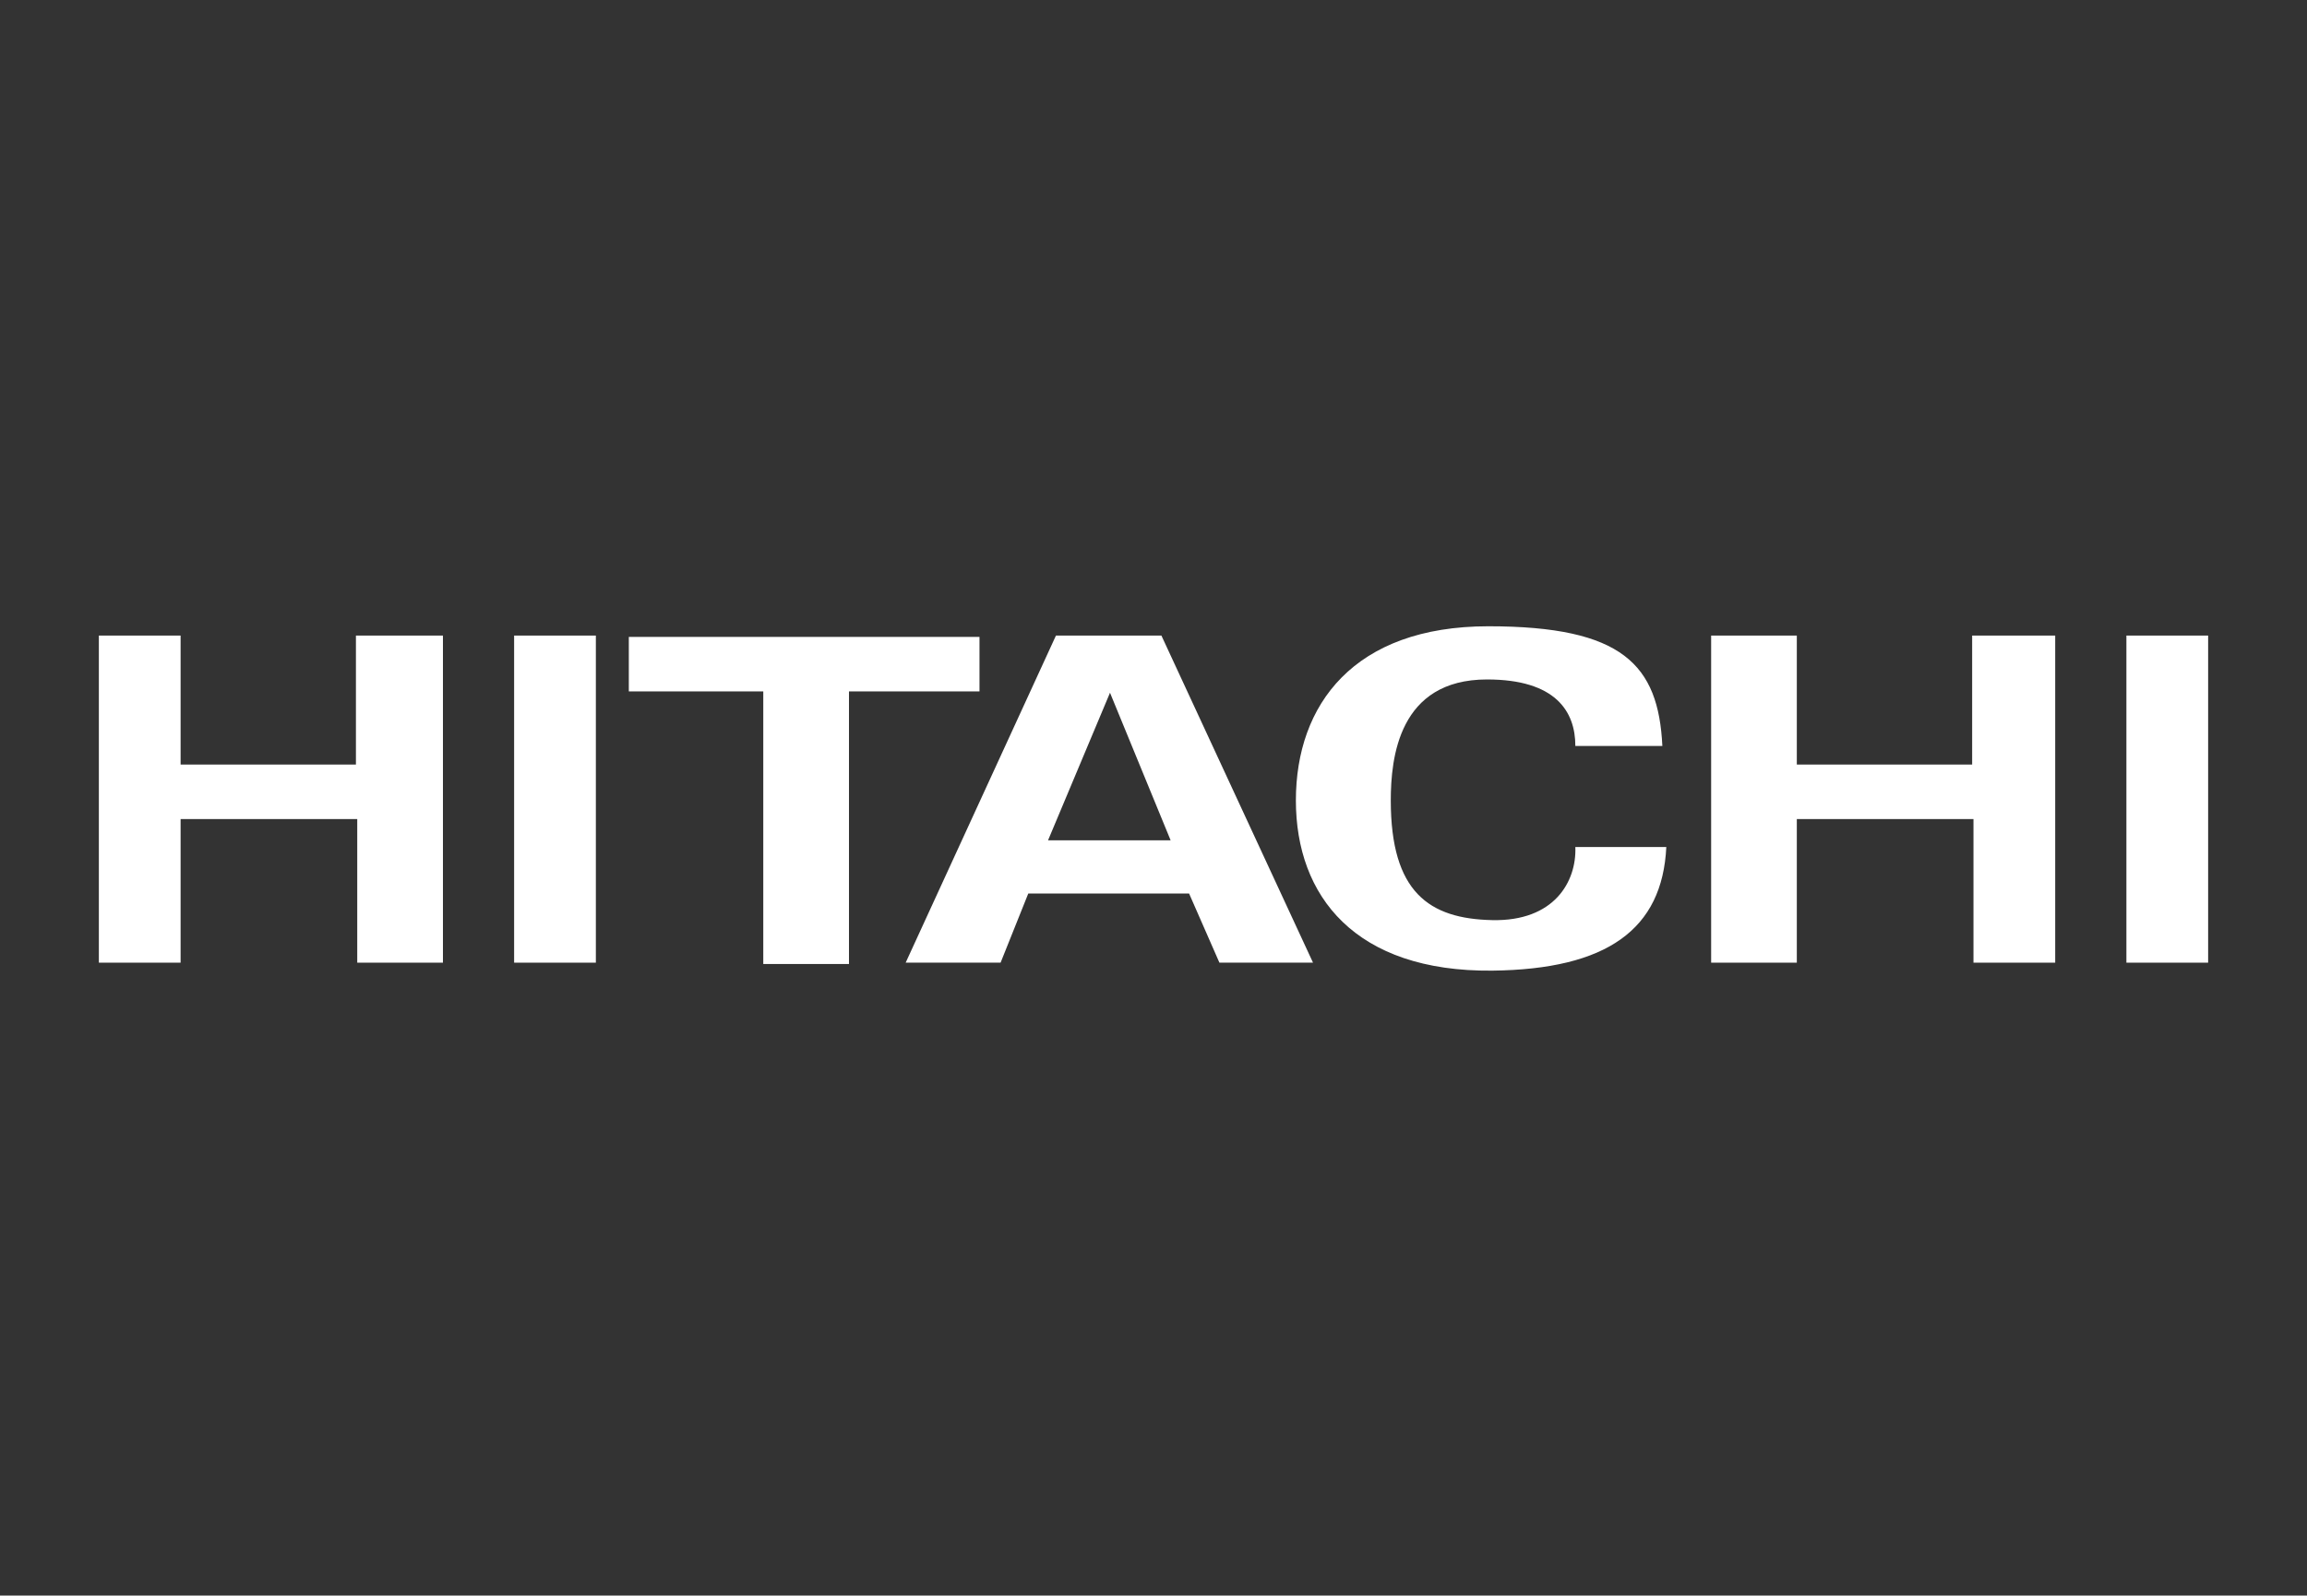 <svg width="159" height="110" viewBox="0 0 159 110" fill="none" xmlns="http://www.w3.org/2000/svg">
<rect x="0" y="0" width="159" height="110" fill="#333333" stroke="none"/>
<path d="M6.814 66.366V43.816H12.447V52.708H24.531V43.816H30.528V66.366H24.622V56.466H12.447V66.366H6.814Z" fill="white"/>
<path d="M41.067 66.366H35.434V43.816H41.067V66.366Z" fill="white"/>
<path d="M43.248 43.908H67.507V47.666H58.512V66.458H52.606V47.666H43.339V43.908H43.248Z" fill="white"/>
<path d="M62.419 66.366L72.777 43.816H80.045L90.494 66.366H84.043L81.953 61.6H70.869L68.961 66.366H62.328H62.419ZM80.681 57.933L76.502 47.758L72.231 57.933H80.681Z" fill="white"/>
<path d="M117.933 66.366V43.816H123.838V52.708H135.922V43.816H141.646V66.366H136.013V56.466H123.838V66.366H117.933Z" fill="white"/>
<path d="M152.186 66.366H146.553V43.816H152.186V66.366Z" fill="white"/>
<path d="M108.574 51.425C108.574 49.041 107.211 46.842 102.487 46.842C96.399 46.842 95.854 52.25 95.854 55.183C95.854 61.508 98.489 63.342 102.85 63.433C107.121 63.525 108.665 60.775 108.574 58.392H114.843C114.571 64.075 110.755 66.825 102.85 66.916C93.401 67.008 89.313 61.783 89.313 55.183C89.313 48.583 93.31 43.175 102.578 43.175C111.845 43.175 114.298 45.833 114.571 51.425H108.574Z" fill="white"/>
</svg>
